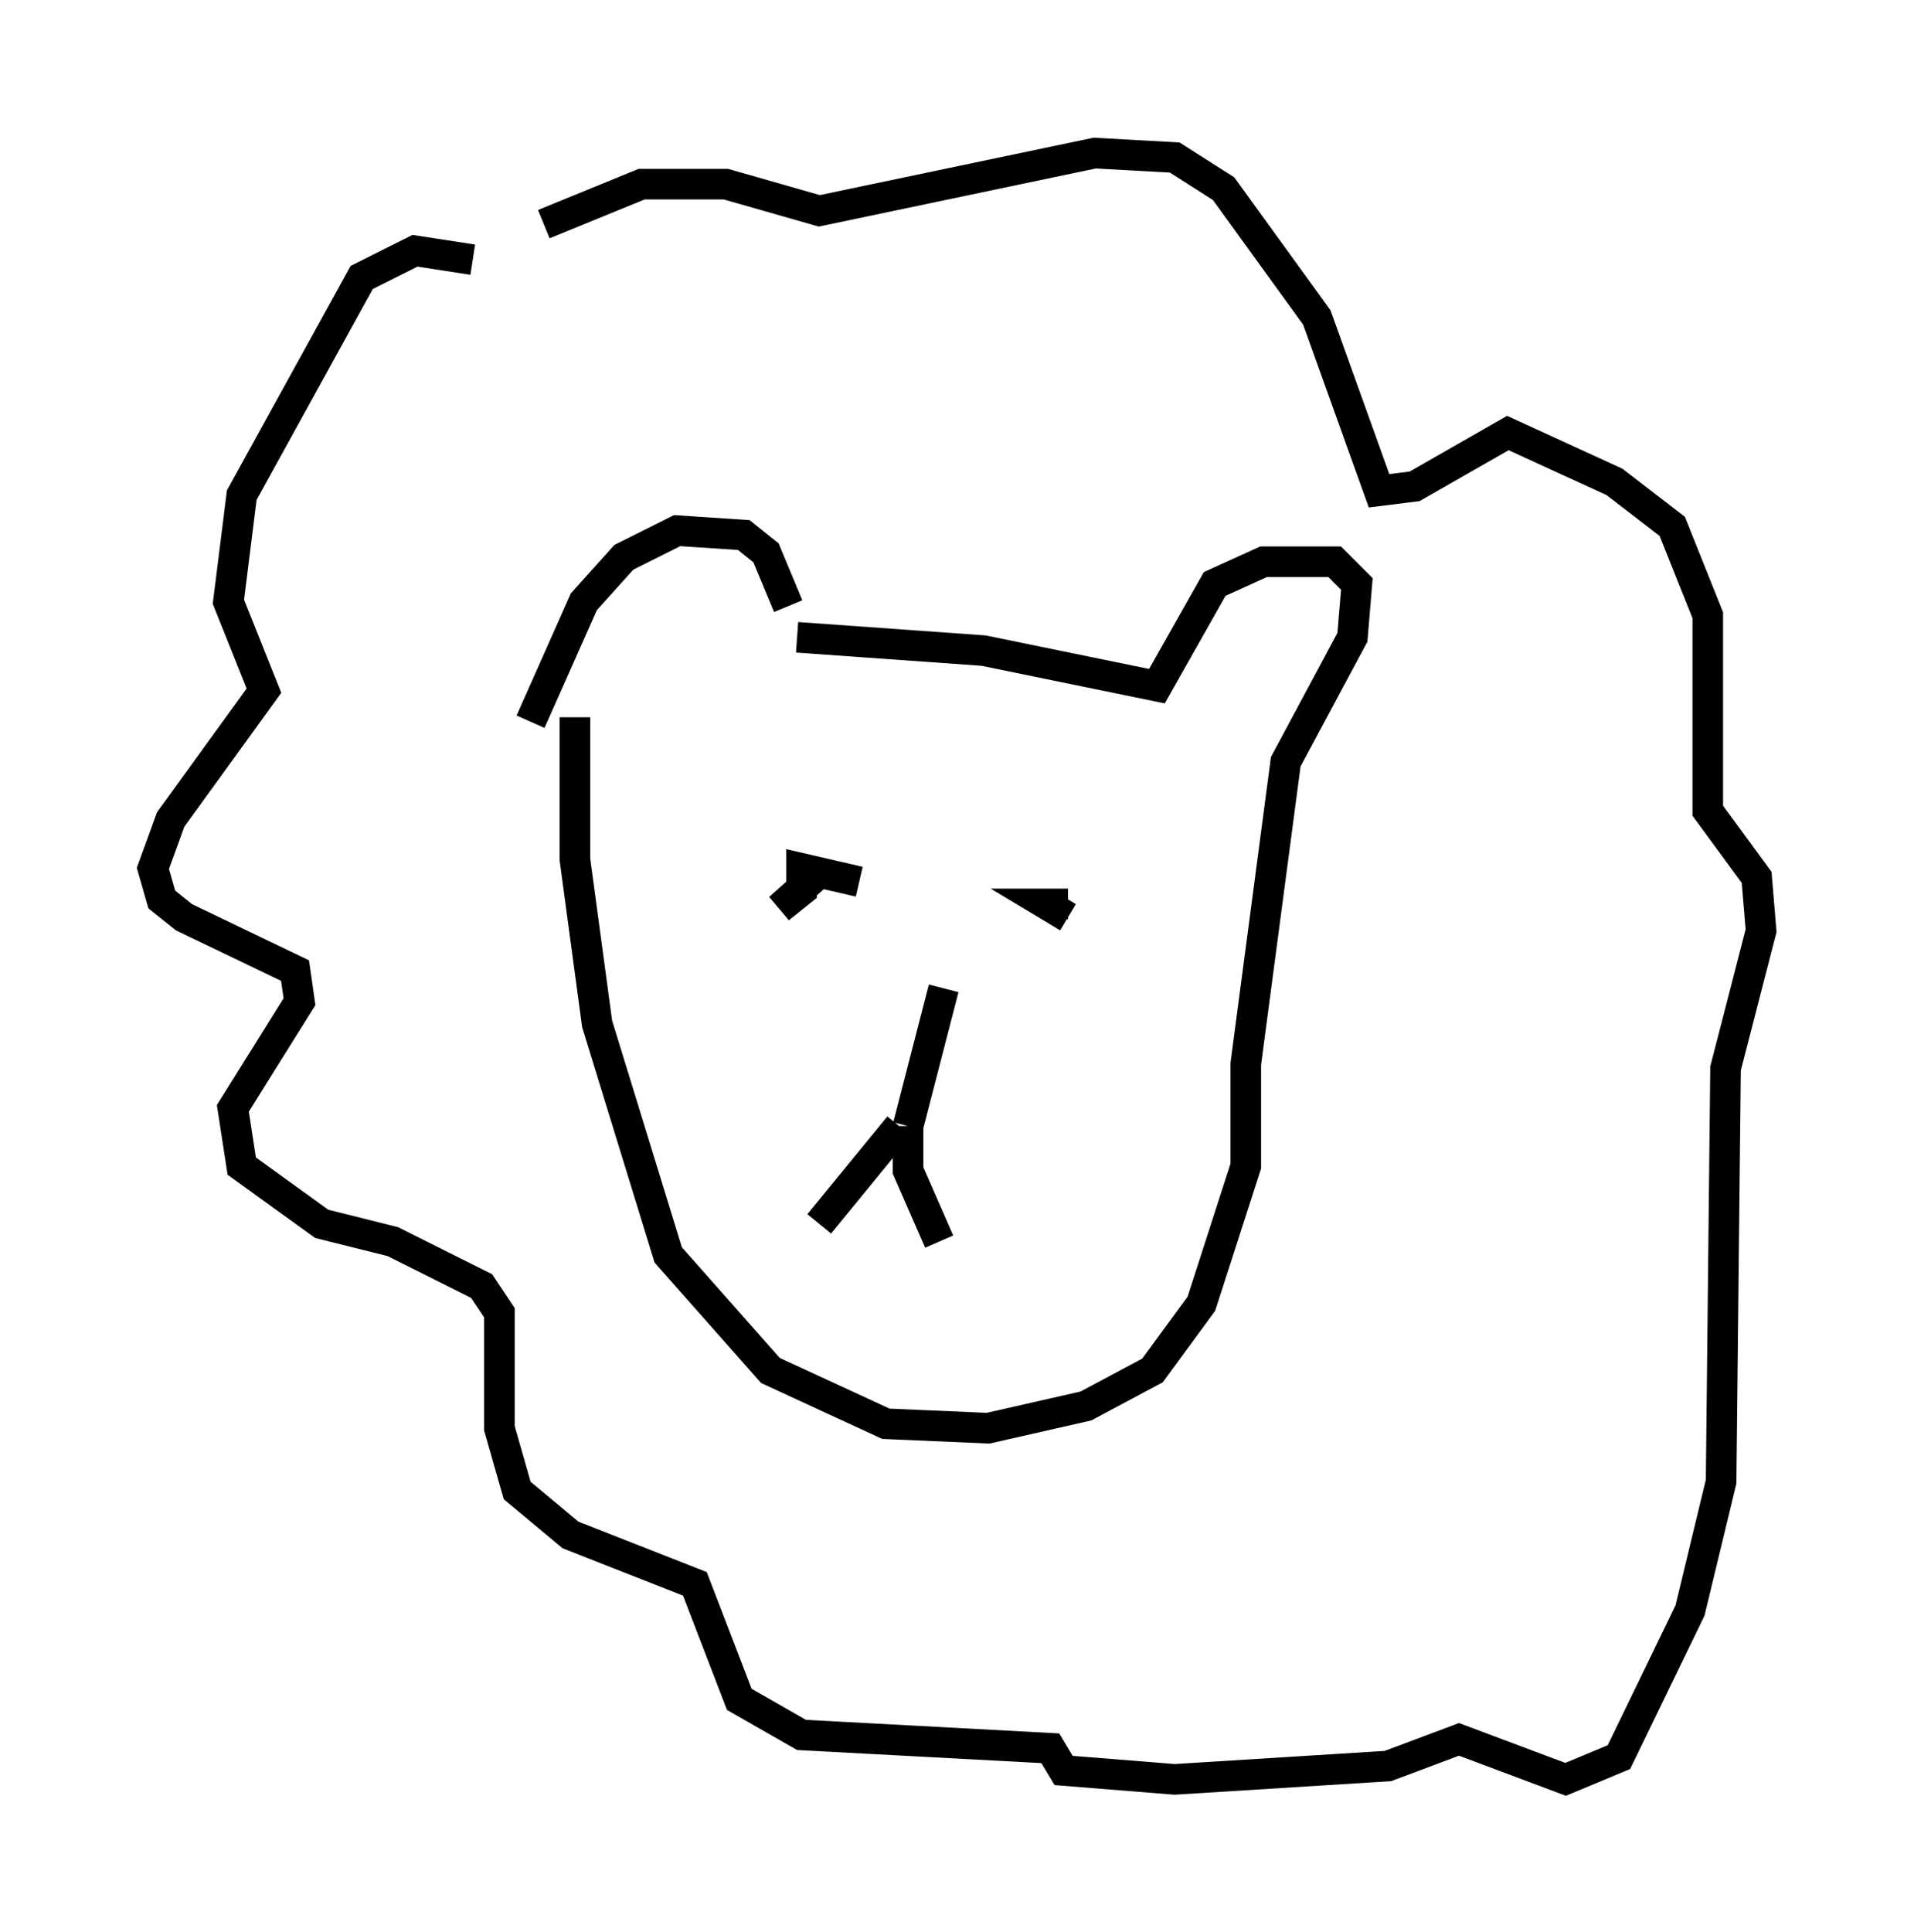 <?xml version="1.0" encoding="utf-8" ?>
<svg baseProfile="full" height="63.162" version="1.1" width="62.581" xmlns="http://www.w3.org/2000/svg" xmlns:ev="http://www.w3.org/2001/xml-events" xmlns:xlink="http://www.w3.org/1999/xlink"><defs /><rect fill="white" height="63.162" width="62.581" x="0" y="0" /><path d="M25.771, 21.268 m0.0, -1.453 l-0.726, -1.743 -0.726, -0.581 l-2.179, -0.145 -1.743, 0.872 l-1.307, 1.453 -1.743, 3.922 m8.715, -2.76 l6.101, 0.436 5.665, 1.162 l1.888, -3.341 1.598, -0.726 l2.324, 0.0 0.726, 0.726 l-0.145, 1.743 -2.179, 4.067 l-1.307, 9.877 0.0, 3.341 l-1.453, 4.503 -1.598, 2.179 l-2.179, 1.162 -3.196, 0.726 l-3.341, -0.145 -3.777, -1.743 l-3.341, -3.777 -2.324, -7.553 l-0.726, -5.374 0.0, -4.648 m8.57, 4.358 l0.0, 0.0 m-0.581, 0.726 l-1.307, 1.162 0.726, -0.581 l0.0, -0.726 1.888, 0.436 m6.827, 0.726 l-0.726, 0.0 0.726, 0.436 m-4.067, 2.324 l-1.162, 4.503 m-0.291, 0.0 l-2.615, 3.196 m2.905, -3.196 l0.0, 1.453 1.017, 2.324 m-15.251, -32.1 l-1.888, -0.291 -1.743, 0.872 l-3.922, 7.117 -0.436, 3.486 l1.162, 2.905 -3.05, 4.212 l-0.581, 1.598 0.291, 1.017 l0.726, 0.581 3.631, 1.743 l0.145, 1.017 -2.179, 3.486 l0.291, 1.888 2.615, 1.888 l2.324, 0.581 2.905, 1.453 l0.581, 0.872 0.0, 3.777 l0.581, 2.034 1.743, 1.453 l4.067, 1.598 1.453, 3.777 l2.034, 1.162 8.134, 0.436 l0.436, 0.726 3.631, 0.291 l6.972, -0.436 2.324, -0.872 l3.486, 1.307 1.743, -0.726 l2.324, -4.793 1.017, -4.212 l0.145, -13.508 1.162, -4.503 l-0.145, -1.743 -1.598, -2.179 l0.0, -6.391 -1.162, -2.905 l-1.888, -1.453 -3.486, -1.598 l-3.05, 1.743 -1.162, 0.145 l-2.034, -5.665 -3.05, -4.212 l-1.598, -1.017 -2.615, -0.145 l-9.006, 1.888 -3.05, -0.872 l-2.76, 0.0 -3.196, 1.307 " fill="none" stroke="black" stroke-width="1" /></svg>